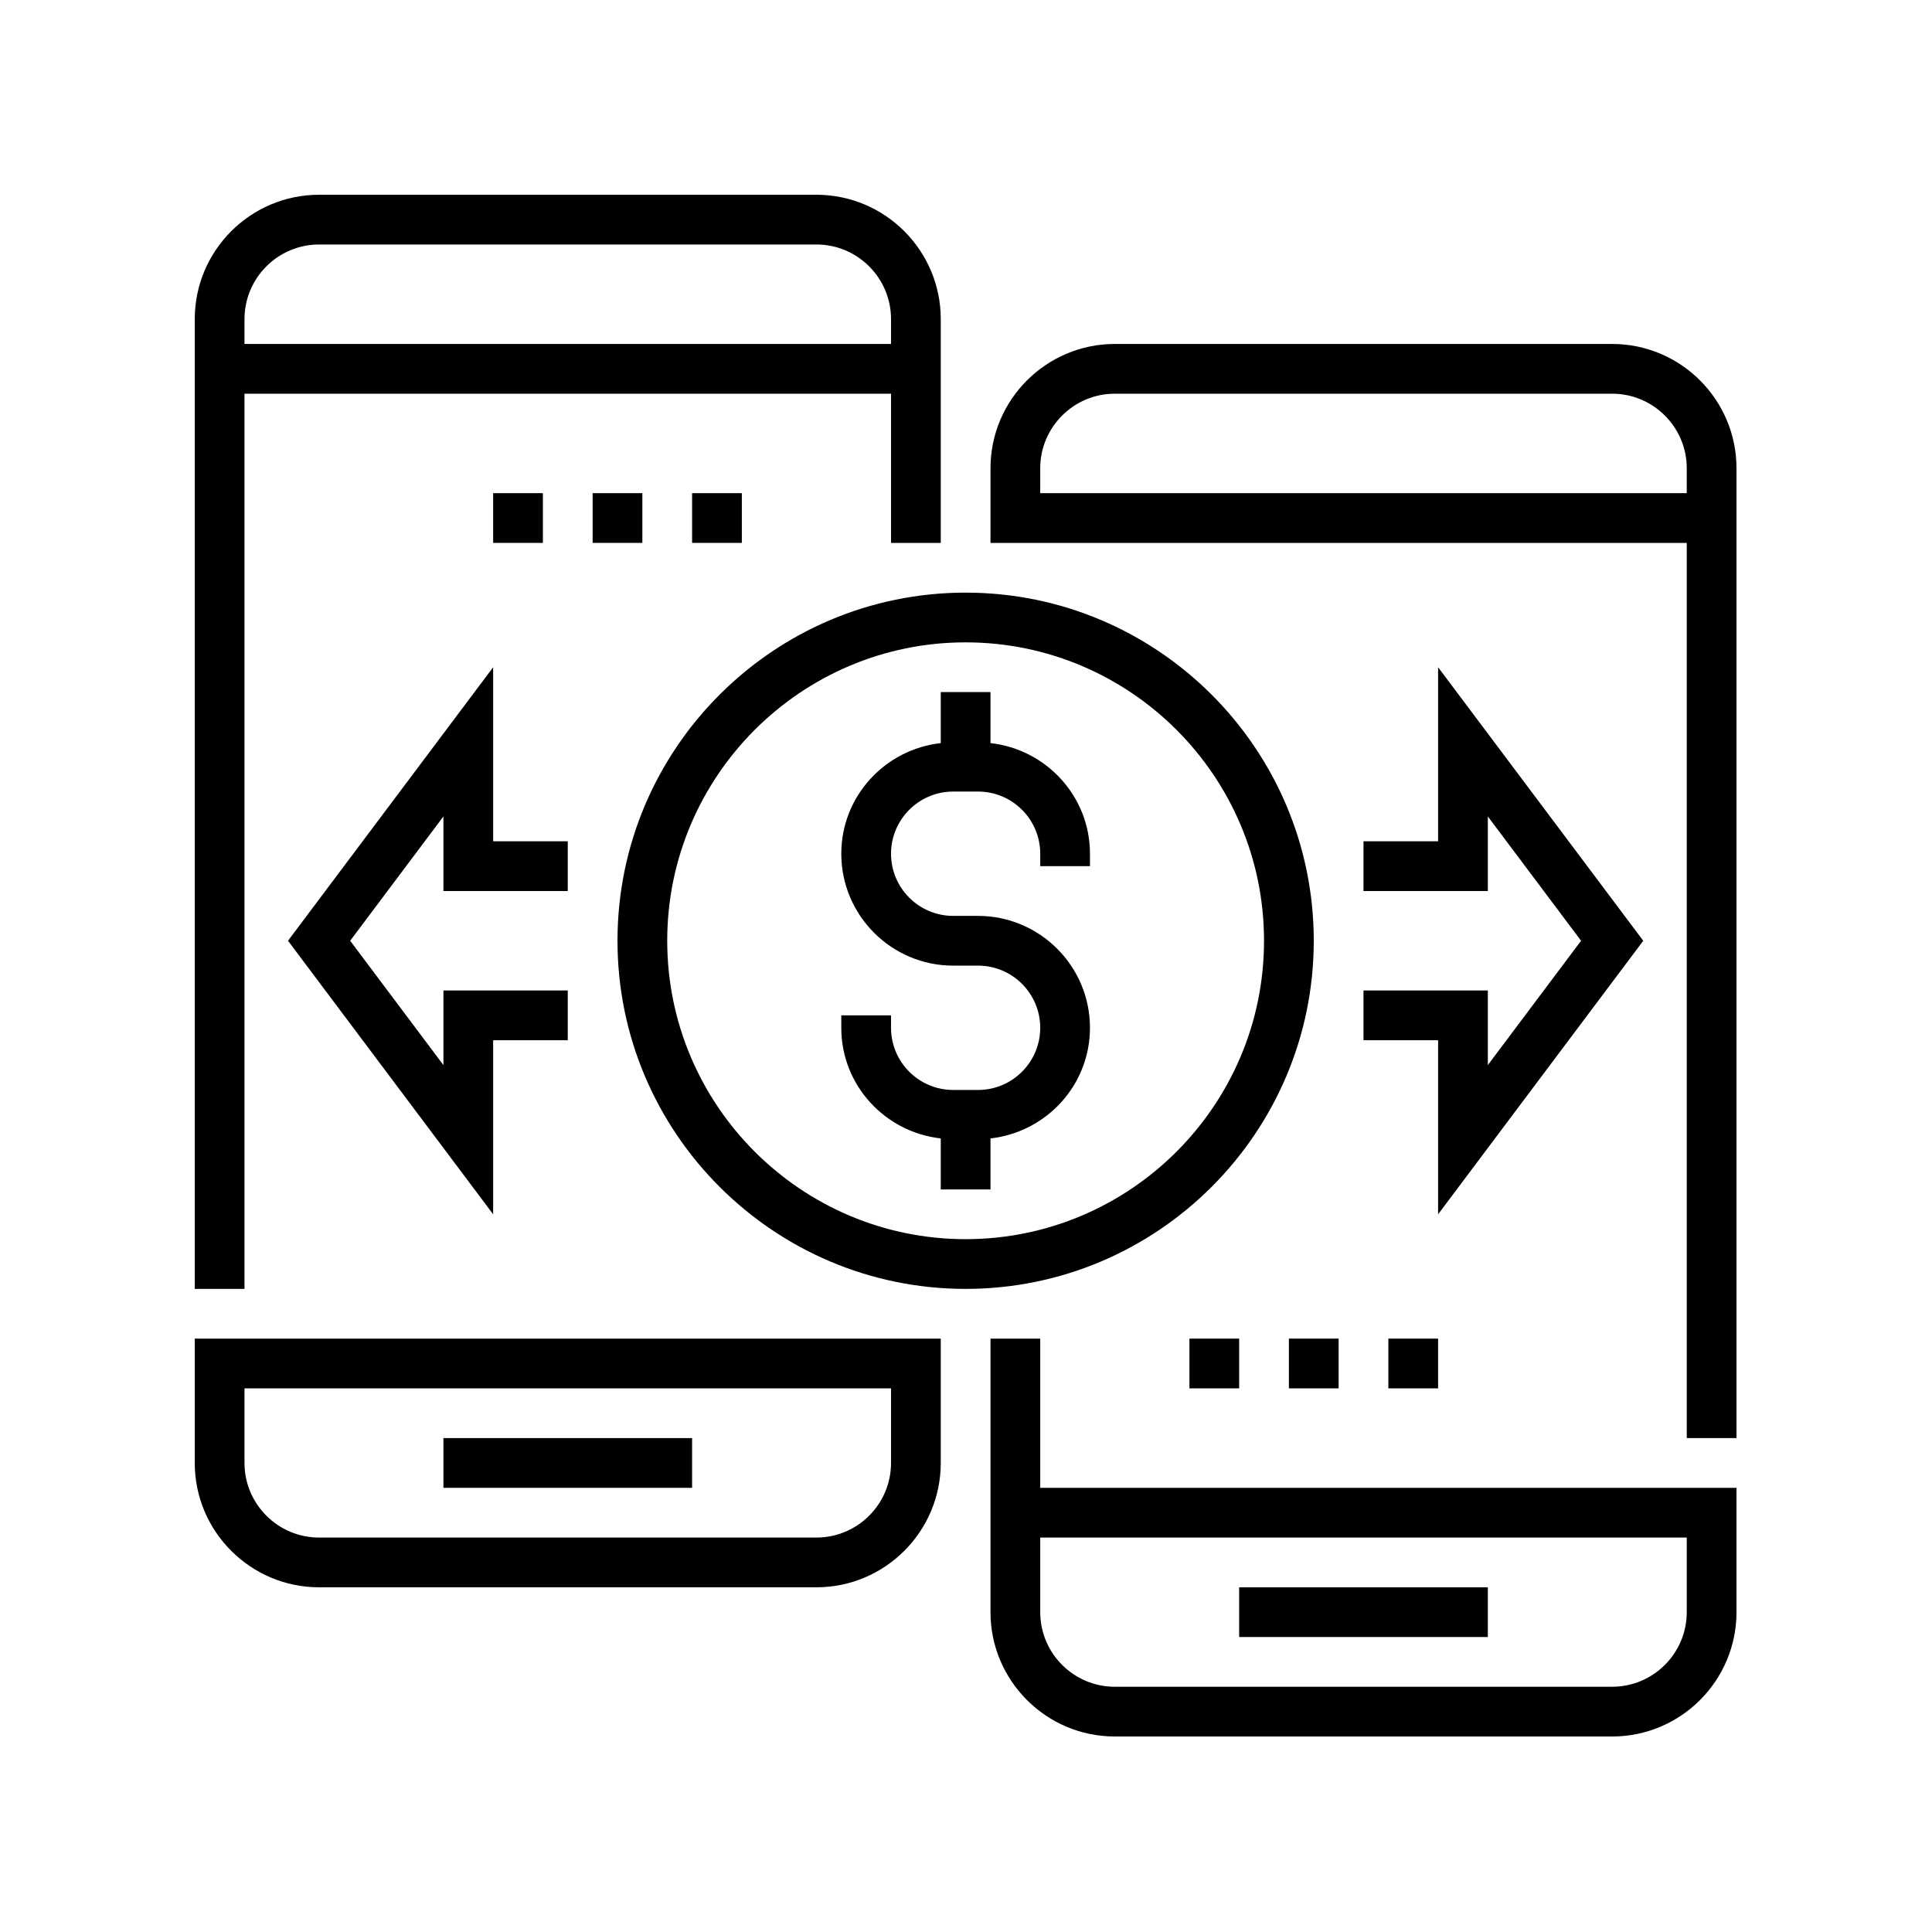<?xml version="1.0" encoding="UTF-8" standalone="no"?>
<svg
   xmlns:dc="http://purl.org/dc/elements/1.1/"
   xmlns:cc="http://creativecommons.org/ns#"
   xmlns:rdf="http://www.w3.org/1999/02/22-rdf-syntax-ns#"
   xmlns:svg="http://www.w3.org/2000/svg"
   xmlns="http://www.w3.org/2000/svg"
   xmlns:sodipodi="http://sodipodi.sourceforge.net/DTD/sodipodi-0.dtd"
   xmlns:inkscape="http://www.inkscape.org/namespaces/inkscape"
   version="1.1"
   id="Capa_1"
   x="0px"
   y="0px"
   viewBox="0 0 496 496"
   style="enable-background:new 0 0 496 496;"
   xml:space="preserve"
   sodipodi:docname="transferencia.svg"
   inkscape:version="1.0.2-2 (e86c870879, 2021-01-15)"><defs
   id="defs73" /><sodipodi:namedview
   pagecolor="#ffffff"
   bordercolor="#666666"
   borderopacity="1"
   objecttolerance="10"
   gridtolerance="10"
   guidetolerance="10"
   inkscape:pageopacity="0"
   inkscape:pageshadow="2"
   inkscape:window-width="1366"
   inkscape:window-height="705"
   id="namedview71"
   showgrid="false"
   showguides="true"
   inkscape:guide-bbox="true"
   inkscape:zoom="0.76698276"
   inkscape:cx="245.9941"
   inkscape:cy="215.66104"
   inkscape:window-x="-8"
   inkscape:window-y="-8"
   inkscape:window-maximized="1"
   inkscape:current-layer="Capa_1"><sodipodi:guide
     position="50,525.988"
     orientation="-1,0"
     id="guide900"
     inkscape:label=""
     inkscape:locked="false"
     inkscape:color="rgb(0,0,255)" /><sodipodi:guide
     position="-43.026,446"
     orientation="0,1"
     id="guide902"
     inkscape:label=""
     inkscape:locked="false"
     inkscape:color="rgb(0,0,255)" /></sodipodi:namedview>
<g
   id="g38"
   transform="matrix(0.798,0,0,0.798,50,50)">
	<g
   id="g36">
		<g
   id="g34">
			<path
   d="m 360,240 c 0,-61.76 -50.24,-112 -112,-112 -61.76,0 -112,50.24 -112,112 0,61.76 50.24,112 112,112 61.76,0 112,-50.24 112,-112 z m -112,96 c -52.936,0 -96,-43.064 -96,-96 0,-52.936 43.064,-96 96,-96 52.936,0 96,43.064 96,96 0,52.936 -43.064,96 -96,96 z"
   id="path2" />
			<path
   d="M 256,176.408 V 160 h -16 v 16.408 c -17.952,2.016 -32,17.112 -32,35.592 0,19.848 16.152,36 36,36 h 8 c 11.032,0 20,8.968 20,20 0,11.032 -8.968,20 -20,20 h -8 c -11.032,0 -20,-8.968 -20,-20 v -4 h -16 v 4 c 0,18.48 14.048,33.576 32,35.592 V 320 h 16 v -16.408 c 17.952,-2.016 32,-17.112 32,-35.592 0,-19.848 -16.152,-36 -36,-36 h -8 c -11.032,0 -20,-8.968 -20,-20 0,-11.032 8.968,-20 20,-20 h 8 c 11.032,0 20,8.968 20,20 v 4 h 16 v -4 c 0,-18.48 -14.048,-33.576 -32,-35.592 z"
   id="path4" />
			<path
   d="m 16,64 h 208 v 48 h 16 V 40 C 240,17.944 222.056,0 200,0 H 40 C 17.944,0 0,17.944 0,40 V 352 H 16 Z M 16,40 C 16,26.768 26.768,16 40,16 h 160 c 13.232,0 24,10.768 24,24 v 8 H 16 Z"
   id="path6" />
			<rect
   x="80"
   y="400"
   width="80"
   height="16"
   id="rect8" />
			<path
   d="m 0,408 c 0,22.056 17.944,40 40,40 h 160 c 22.056,0 40,-17.944 40,-40 V 368 H 0 Z m 16,-24 h 208 v 24 c 0,13.232 -10.768,24 -24,24 H 40 C 26.768,432 16,421.232 16,408 Z"
   id="path10" />
			<path
   d="M 456,48 H 296 c -22.056,0 -40,17.944 -40,40 v 24 h 8 8 208 v 288 h 16 V 88 C 496,65.944 478.056,48 456,48 Z m 24,48 H 272 v -8 c 0,-13.232 10.768,-24 24,-24 h 160 c 13.232,0 24,10.768 24,24 z"
   id="path12" />
			<rect
   x="336"
   y="448"
   width="80"
   height="16"
   id="rect14" />
			<path
   d="m 272,368 h -16 v 88 c 0,22.056 17.944,40 40,40 h 160 c 22.056,0 40,-17.944 40,-40 V 416 H 272 Z m 208,64 v 24 c 0,13.232 -10.768,24 -24,24 H 296 c -13.232,0 -24,-10.768 -24,-24 v -24 z"
   id="path16" />
			<polygon
   points="376,272 400,272 400,328 466,240 400,152 400,208 376,208 376,224 416,224 416,200 446,240 416,280 416,256 376,256 "
   id="polygon18" />
			<polygon
   points="120,208 96,208 96,152 30,240 96,328 96,272 120,272 120,256 80,256 80,280 50,240 80,200 80,224 120,224 "
   id="polygon20" />
			<rect
   x="384"
   y="368"
   width="16"
   height="16"
   id="rect22" />
			<rect
   x="352"
   y="368"
   width="16"
   height="16"
   id="rect24" />
			<rect
   x="320"
   y="368"
   width="16"
   height="16"
   id="rect26" />
			<rect
   x="160"
   y="96"
   width="16"
   height="16"
   id="rect28" />
			<rect
   x="128"
   y="96"
   width="16"
   height="16"
   id="rect30" />
			<rect
   x="96"
   y="96"
   width="16"
   height="16"
   id="rect32" />
		</g>
	</g>
</g>
<g
   id="g40">
</g>
<g
   id="g42">
</g>
<g
   id="g44">
</g>
<g
   id="g46">
</g>
<g
   id="g48">
</g>
<g
   id="g50">
</g>
<g
   id="g52">
</g>
<g
   id="g54">
</g>
<g
   id="g56">
</g>
<g
   id="g58">
</g>
<g
   id="g60">
</g>
<g
   id="g62">
</g>
<g
   id="g64">
</g>
<g
   id="g66">
</g>
<g
   id="g68">
</g>
</svg>
